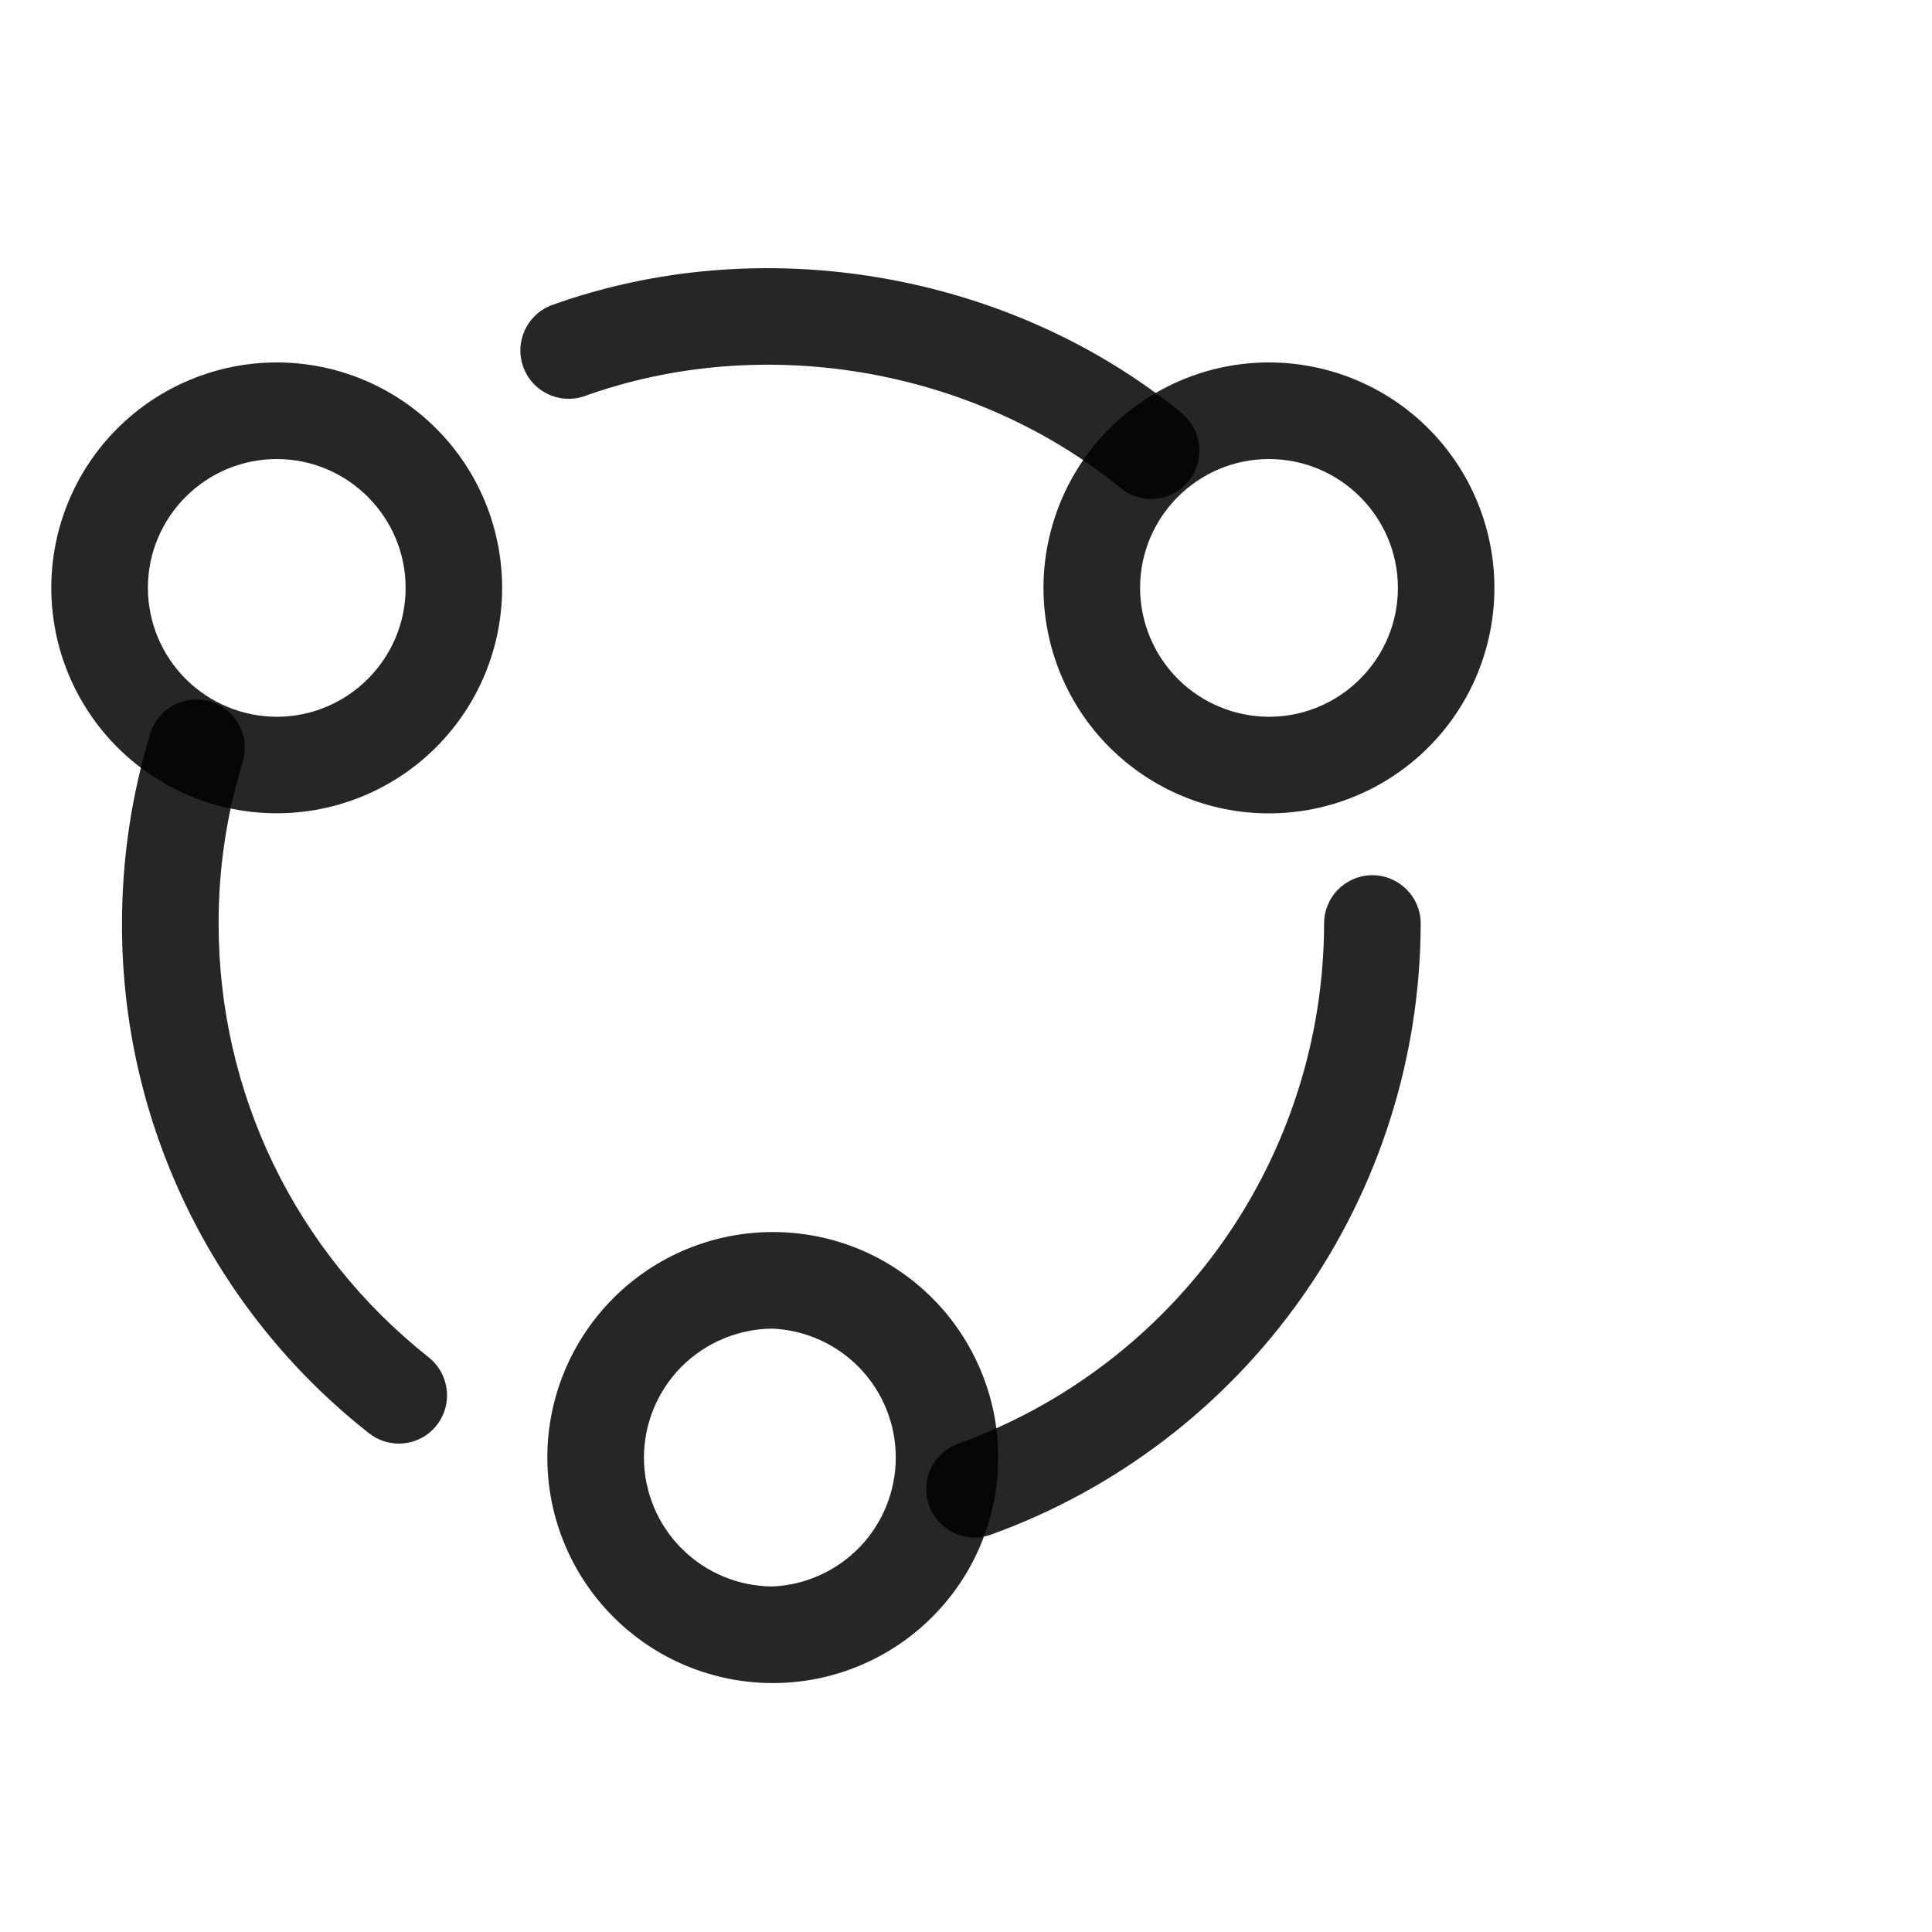 <svg width="16" height="16" viewBox="0 0 20 16" xmlns="http://www.w3.org/2000/svg">
<g clip-path="url(#clip0_1132_424)">
<path d="M2.865 2.752C3.6 2.752 4.199 3.351 4.199 4.086C4.199 4.821 3.6 5.42 2.865 5.42C2.512 5.419 2.173 5.279 1.923 5.029C1.672 4.779 1.532 4.44 1.531 4.086C1.531 3.351 2.129 2.752 2.865 2.752ZM2.865 1.752C2.246 1.752 1.653 1.998 1.215 2.435C0.777 2.873 0.531 3.466 0.531 4.085C0.531 4.704 0.777 5.297 1.214 5.735C1.652 6.173 2.245 6.419 2.864 6.419C3.483 6.419 4.077 6.173 4.514 5.736C4.952 5.298 5.198 4.705 5.198 4.086C5.198 3.467 4.953 2.873 4.515 2.436C4.078 1.998 3.484 1.752 2.865 1.752ZM13.136 2.752C13.872 2.752 14.471 3.351 14.471 4.086C14.471 4.821 13.872 5.42 13.136 5.42C12.783 5.419 12.444 5.279 12.194 5.029C11.944 4.779 11.803 4.44 11.802 4.086C11.802 3.351 12.4 2.752 13.136 2.752ZM13.136 1.752C12.83 1.752 12.526 1.812 12.243 1.93C11.96 2.047 11.703 2.219 11.486 2.436C11.269 2.652 11.097 2.91 10.98 3.193C10.863 3.476 10.802 3.779 10.802 4.086C10.802 4.392 10.863 4.696 10.98 4.979C11.097 5.262 11.269 5.52 11.486 5.736C11.703 5.953 11.96 6.125 12.243 6.242C12.526 6.36 12.83 6.42 13.136 6.42C13.755 6.42 14.349 6.174 14.787 5.736C15.224 5.299 15.47 4.705 15.47 4.086C15.47 3.467 15.224 2.873 14.787 2.436C14.349 1.998 13.755 1.752 13.136 1.752ZM8 11.754C8.343 11.77 8.667 11.918 8.904 12.166C9.141 12.415 9.273 12.745 9.273 13.088C9.273 13.432 9.141 13.762 8.904 14.011C8.667 14.259 8.343 14.407 8 14.423C7.647 14.422 7.308 14.282 7.058 14.032C6.807 13.782 6.667 13.443 6.666 13.089C6.667 12.735 6.807 12.396 7.057 12.146C7.308 11.896 7.647 11.755 8 11.754ZM8 10.754C7.381 10.754 6.787 11 6.35 11.438C5.912 11.876 5.666 12.469 5.666 13.088C5.666 13.708 5.912 14.301 6.35 14.739C6.787 15.177 7.381 15.423 8 15.423C8.307 15.423 8.61 15.363 8.893 15.245C9.176 15.128 9.434 14.956 9.65 14.739C9.867 14.523 10.039 14.265 10.156 13.982C10.273 13.699 10.333 13.395 10.333 13.089C10.334 12.782 10.274 12.479 10.156 12.195C10.039 11.912 9.868 11.655 9.651 11.438C9.434 11.221 9.177 11.049 8.894 10.931C8.61 10.814 8.307 10.754 8 10.754Z" fill-opacity="0.85"/>
<path d="M4.129 12.944C4.016 12.944 3.907 12.906 3.819 12.836C3.02 12.208 2.375 11.407 1.932 10.493C1.489 9.579 1.26 8.576 1.263 7.56C1.263 6.89 1.362 6.228 1.556 5.594C1.595 5.467 1.682 5.361 1.8 5.299C1.917 5.237 2.054 5.224 2.181 5.263C2.307 5.302 2.414 5.39 2.476 5.507C2.538 5.624 2.551 5.761 2.512 5.888C2.346 6.43 2.262 6.994 2.263 7.56C2.263 9.319 3.056 10.957 4.44 12.053C4.521 12.118 4.58 12.206 4.608 12.306C4.637 12.405 4.634 12.511 4.6 12.609C4.566 12.707 4.502 12.792 4.418 12.852C4.333 12.912 4.232 12.944 4.129 12.944ZM10.085 13.917C9.967 13.916 9.854 13.874 9.765 13.798C9.676 13.722 9.616 13.618 9.596 13.502C9.575 13.387 9.597 13.268 9.655 13.166C9.713 13.065 9.806 12.987 9.916 12.946C11.024 12.547 11.983 11.815 12.662 10.852C13.34 9.888 13.705 8.739 13.707 7.56C13.707 7.428 13.759 7.3 13.853 7.207C13.947 7.113 14.074 7.06 14.207 7.06C14.339 7.06 14.466 7.113 14.56 7.207C14.654 7.3 14.707 7.428 14.707 7.56C14.704 8.945 14.276 10.295 13.479 11.427C12.682 12.559 11.556 13.419 10.254 13.888C10.199 13.907 10.142 13.917 10.085 13.917ZM11.917 3.165C11.801 3.165 11.69 3.125 11.601 3.052C10.066 1.799 7.88 1.437 6.036 2.106C5.913 2.144 5.78 2.134 5.664 2.076C5.549 2.019 5.46 1.919 5.416 1.798C5.373 1.677 5.377 1.544 5.429 1.426C5.481 1.308 5.576 1.215 5.695 1.165C7.863 0.378 10.431 0.804 12.234 2.277C12.313 2.343 12.371 2.431 12.398 2.531C12.426 2.63 12.422 2.735 12.387 2.833C12.353 2.93 12.289 3.014 12.205 3.073C12.12 3.133 12.02 3.165 11.917 3.165Z"  fill-opacity="0.85"/>
</g>
<defs>
<clipPath id="clip0_1132_424">
<rect width="16" height="16" fill="white"/>
</clipPath>
</defs>
</svg>
